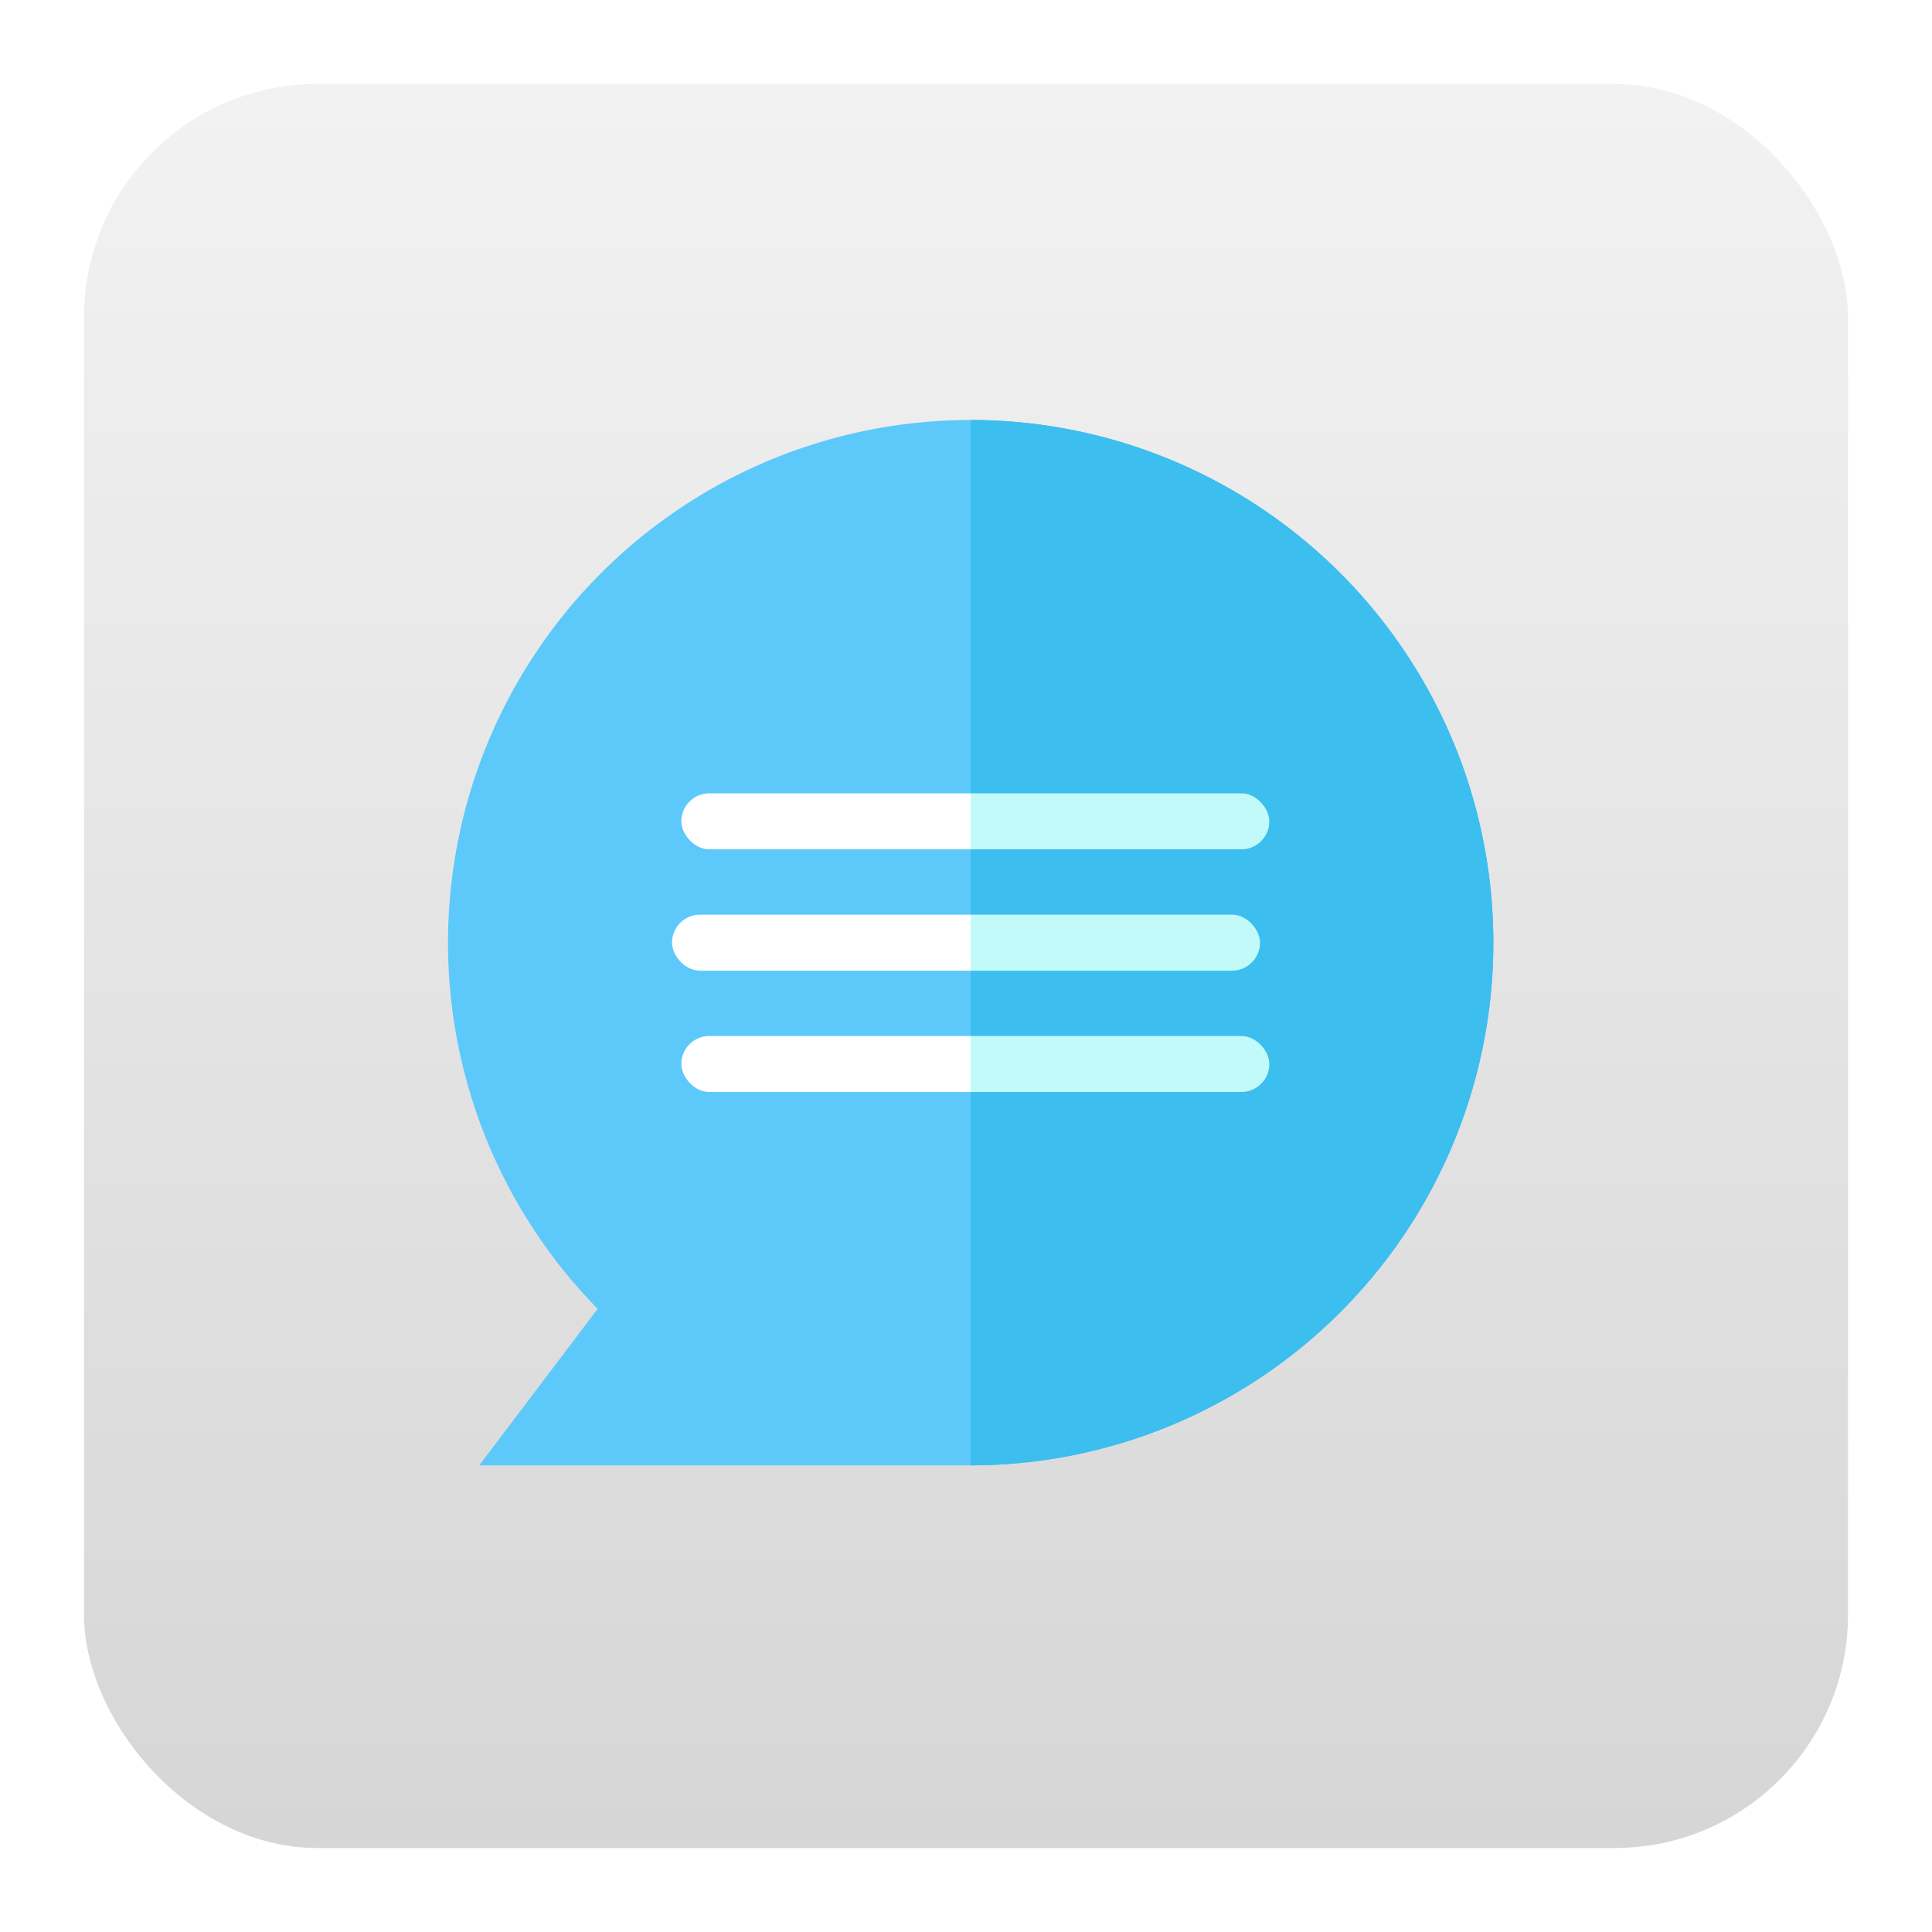 <svg xmlns="http://www.w3.org/2000/svg" xmlns:xlink="http://www.w3.org/1999/xlink" width="207" height="207" viewBox="0 0 207 207"><defs><style>.a{fill:url(#a);}.b{fill:#5cc9fa;}.c{fill:#3da8ef;}.d{fill:#fff;}.e{fill:#3defef;opacity:0.31;mix-blend-mode:multiply;isolation:isolate;}.f{filter:url(#b);}</style><linearGradient id="a" x1="0.5" x2="0.5" y2="1" gradientUnits="objectBoundingBox"><stop offset="0" stop-color="#f2f2f2"/><stop offset="1" stop-color="#d6d6d6"/></linearGradient><filter id="b" x="0" y="0" width="207" height="207" filterUnits="userSpaceOnUse"><feOffset dy="3" input="SourceAlpha"/><feGaussianBlur stdDeviation="3" result="c"/><feFlood flood-opacity="0.161"/><feComposite operator="in" in2="c"/><feComposite in="SourceGraphic"/></filter></defs><g transform="translate(-1227 -598)"><g class="f" transform="matrix(1, 0, 0, 1, 1227, 598)"><rect class="a" width="189" height="189" rx="25" transform="translate(9 6)"/></g><g transform="translate(2 12)"><g transform="translate(1273 631)"><path class="b" d="M56,112H3.351L16.036,95.228A56,56,0,1,1,56,112Z" transform="translate(0)"/><path class="c" d="M256,0V112A56,56,0,0,0,256,0Z" transform="translate(-200)"/><rect class="d" width="63" height="6" rx="3" transform="translate(25 40)"/><rect class="d" width="63" height="6" rx="3" transform="translate(24 53)"/><rect class="d" width="63" height="6" rx="3" transform="translate(25 66)"/></g><path class="e" d="M256,0V112A56,56,0,0,0,256,0Z" transform="translate(1073 631)"/></g></g></svg>